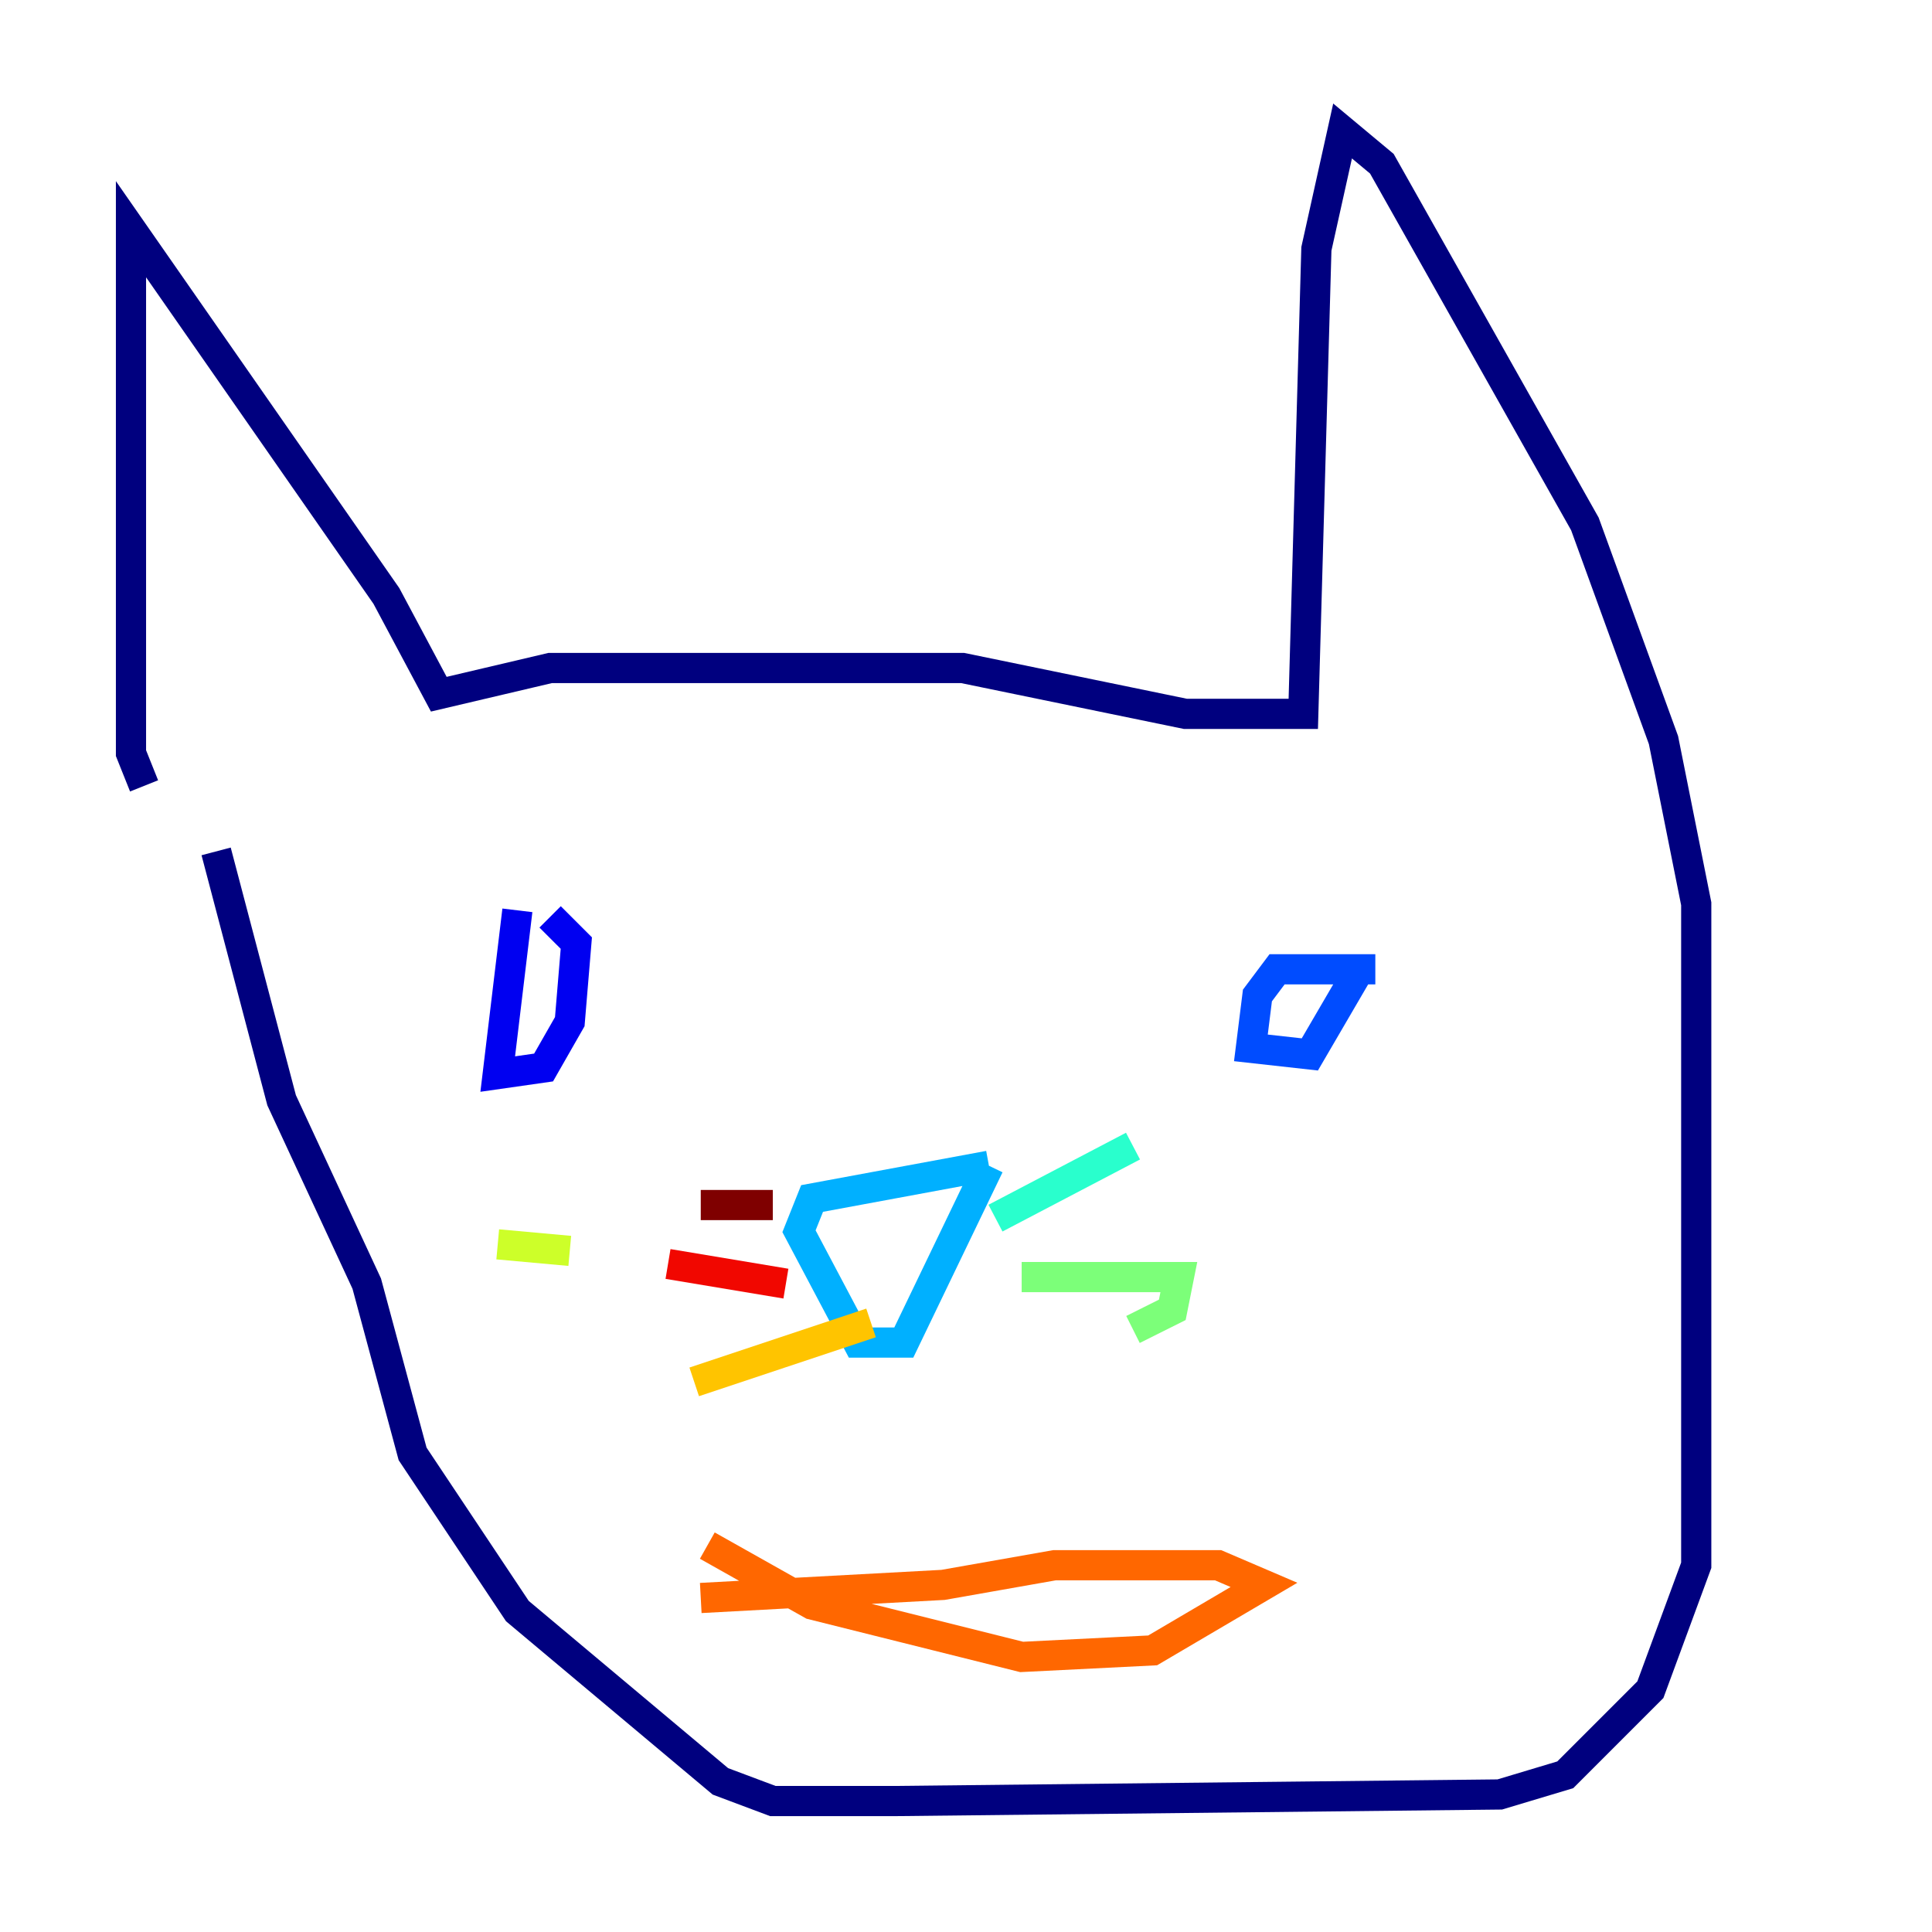 <?xml version="1.0" encoding="utf-8" ?>
<svg baseProfile="tiny" height="128" version="1.2" viewBox="0,0,128,128" width="128" xmlns="http://www.w3.org/2000/svg" xmlns:ev="http://www.w3.org/2001/xml-events" xmlns:xlink="http://www.w3.org/1999/xlink"><defs /><polyline fill="none" points="9.546,52.068 8.678,49.898 8.678,15.186 25.6,39.485 29.071,45.993 36.447,44.258 63.783,44.258 78.536,47.295 86.346,47.295 87.214,16.488 88.949,8.678 91.552,10.848 105.003,34.712 110.21,49.031 112.38,59.878 112.38,103.702 109.342,111.946 103.702,117.586 99.363,118.888 59.444,119.322 51.2,119.322 47.729,118.02 34.278,106.739 27.336,96.325 24.298,85.044 18.658,72.895 14.319,56.407" stroke="#00007f" stroke-width="2" /><polyline fill="none" points="34.278,60.312 32.976,71.159 36.014,70.725 37.749,67.688 38.183,62.481 36.447,60.746" stroke="#0000f1" stroke-width="2" /><polyline fill="none" points="91.119,64.217 84.61,64.217 83.308,65.953 82.875,69.424 86.78,69.858 89.817,64.651" stroke="#004cff" stroke-width="2" /><polyline fill="none" points="65.519,77.234 53.803,79.403 52.936,81.573 56.841,88.949 59.878,88.949 65.519,77.234" stroke="#00b0ff" stroke-width="2" /><polyline fill="none" points="65.953,80.705 75.064,75.932" stroke="#29ffcd" stroke-width="2" /><polyline fill="none" points="67.688,84.61 78.102,84.61 77.668,86.78 75.064,88.081" stroke="#7cff79" stroke-width="2" /><polyline fill="none" points="37.749,82.875 32.976,82.441" stroke="#cdff29" stroke-width="2" /><polyline fill="none" points="57.709,87.647 45.993,91.552" stroke="#ffc400" stroke-width="2" /><polyline fill="none" points="46.861,102.4 53.803,106.305 67.688,109.776 76.366,109.342 83.742,105.003 80.705,103.702 69.858,103.702 62.481,105.003 46.427,105.871" stroke="#ff6700" stroke-width="2" /><polyline fill="none" points="52.068,85.044 44.258,83.742" stroke="#f10700" stroke-width="2" /><polyline fill="none" points="51.2,79.837 46.427,79.837" stroke="#7f0000" stroke-width="2" /></svg>